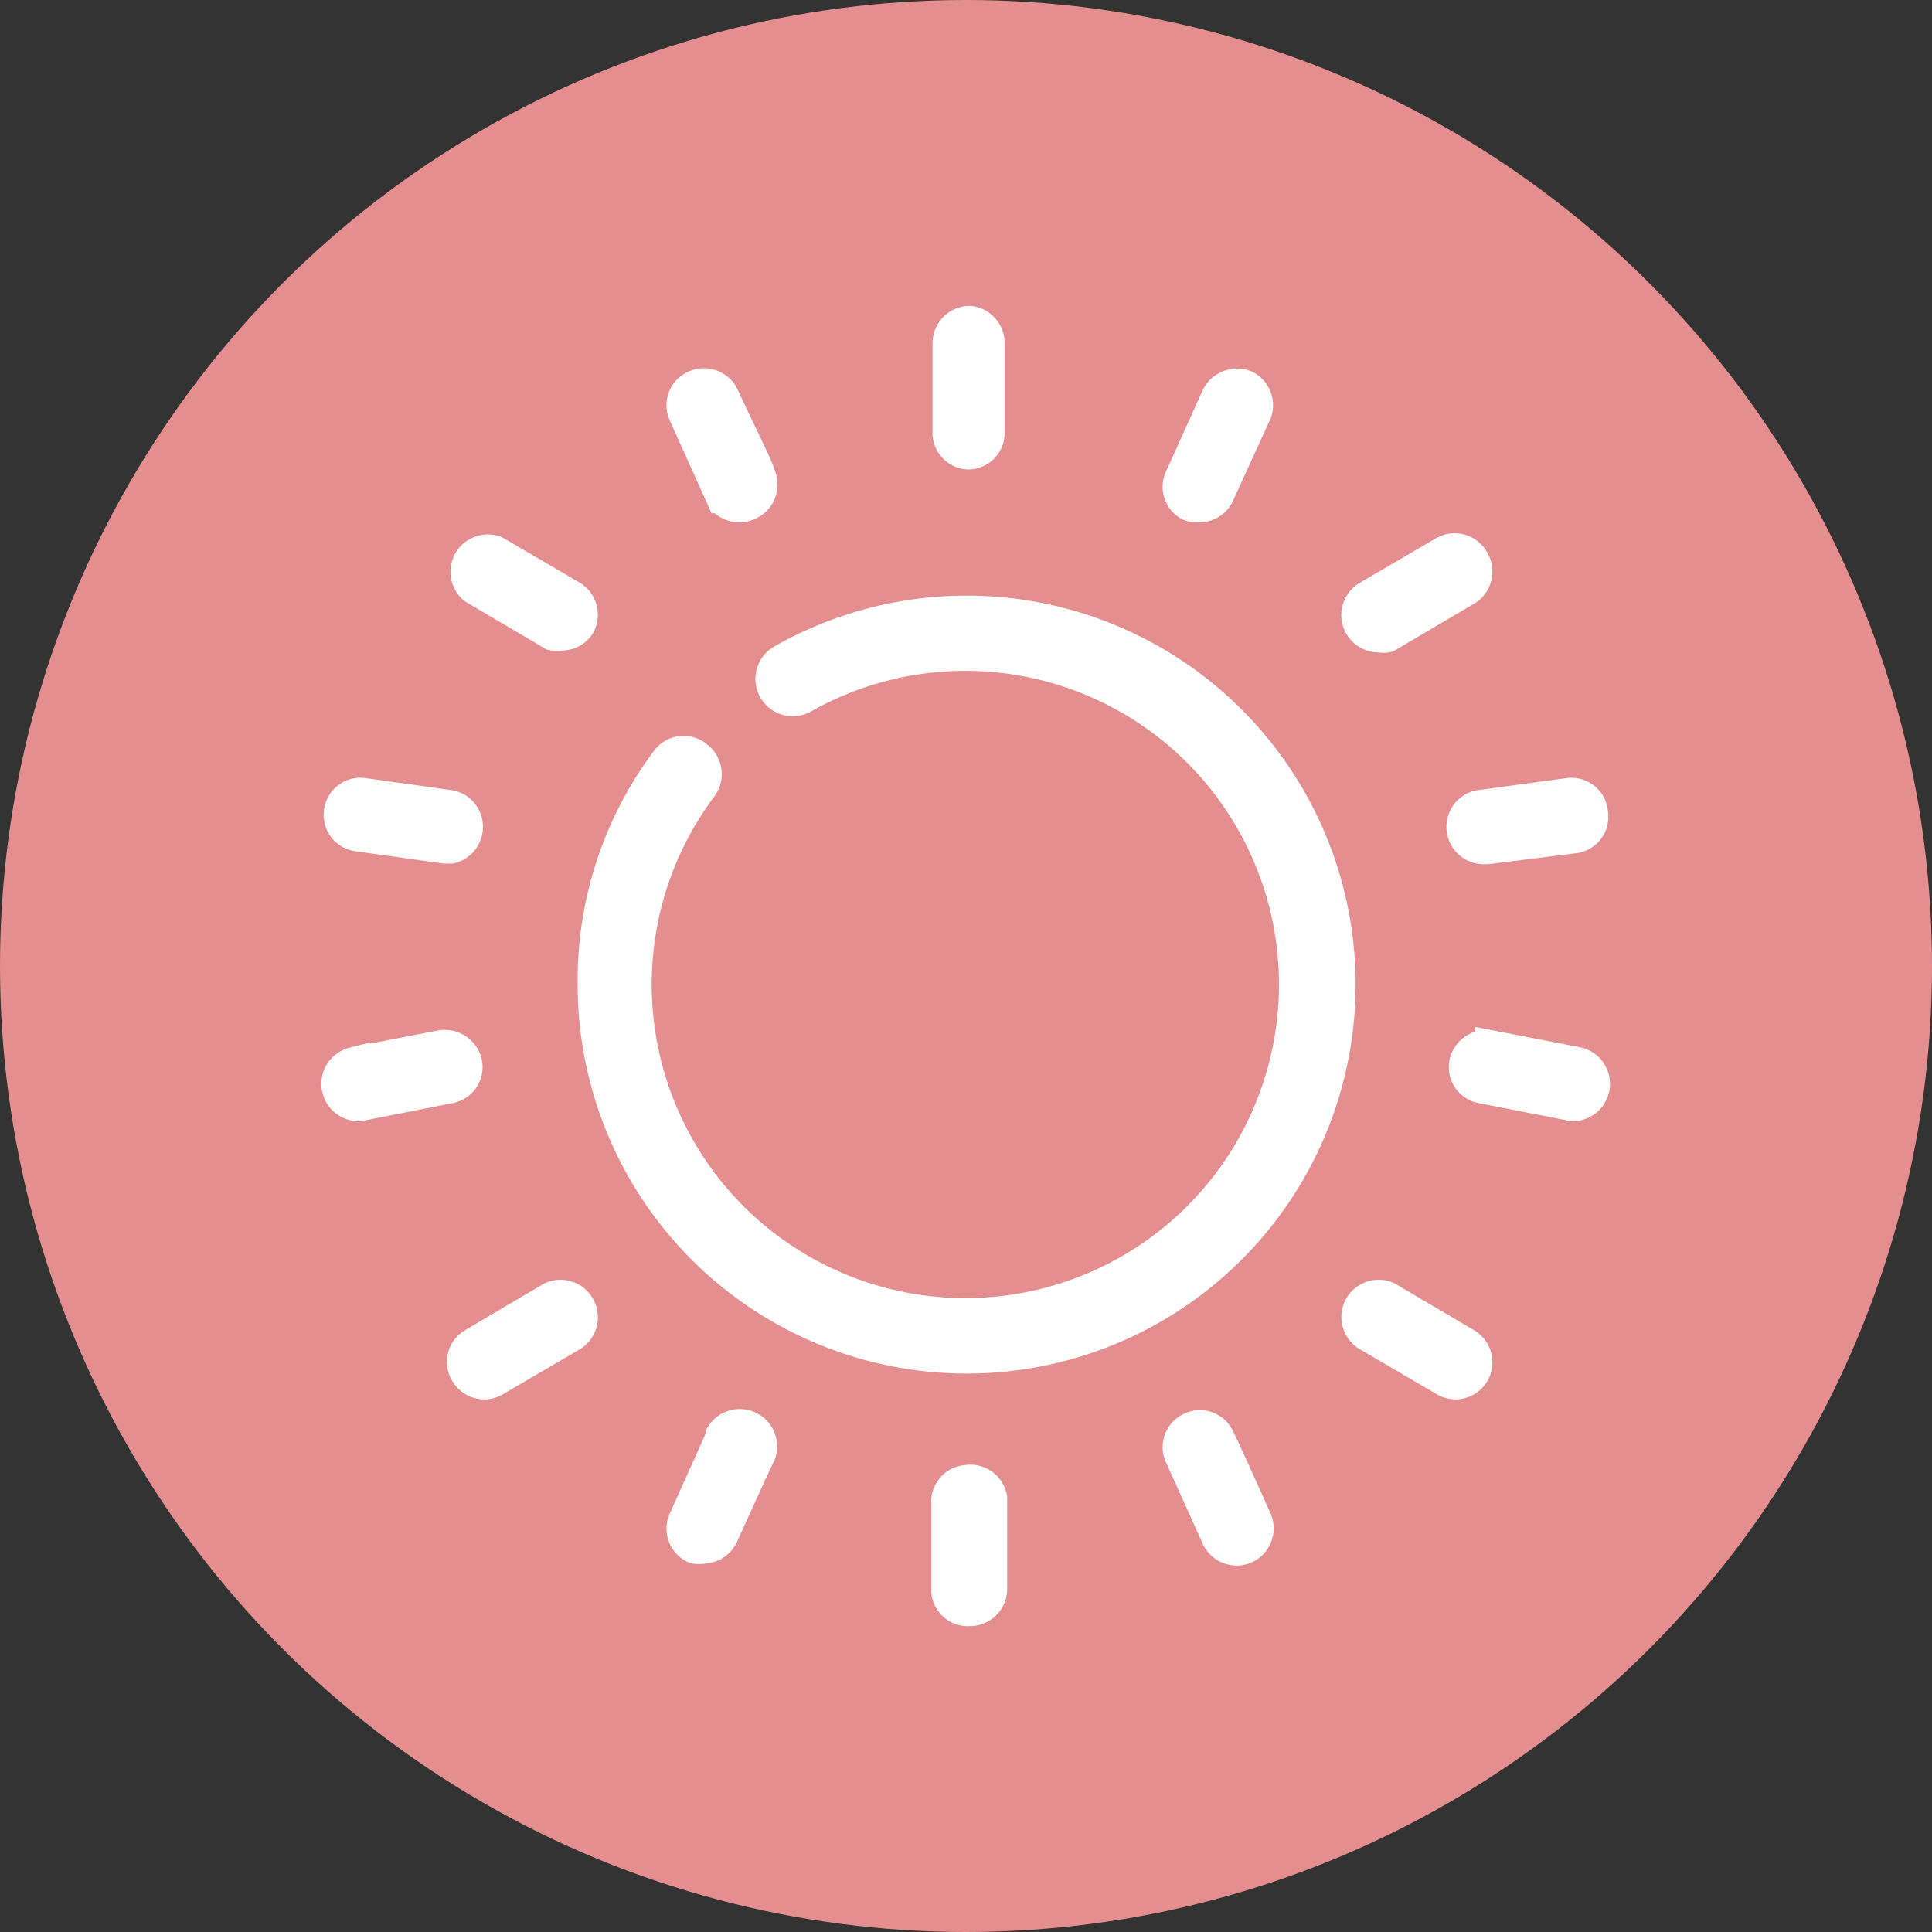 <svg xmlns="http://www.w3.org/2000/svg" viewBox="0 0 30 30"><rect x="0" y="0" width="30" height="30" fill="#333333" stroke="none"/><defs><style>.cls-1{fill:#e58e90;}.cls-2{fill:#fff;stroke:#fff;stroke-miterlimit:10;stroke-width:0.5px;}</style></defs><g id="レイヤー_2" data-name="レイヤー 2"><g id="spot_detail"><g id="spot_info"><g id="lunch"><circle class="cls-1" cx="15" cy="15" r="15"/><g id="sun"><path class="cls-2" d="M10.37,11.79a5.68,5.68,0,0,0-1.15,3.47,5.79,5.79,0,1,0,2.92-5,.33.33,0,0,0-.12.44.33.33,0,0,0,.45.13,5.12,5.12,0,1,1-1.58,1.39.33.33,0,0,0-.06-.46A.32.32,0,0,0,10.37,11.79Z"/><path class="cls-2" d="M15.06,5h0a.33.33,0,0,0-.33.33c0,1.36,0,1.39,0,1.41a.32.32,0,0,0,.32.3h0a.32.32,0,0,0,.3-.34c0-.08,0-.87,0-1.36A.33.33,0,0,0,15.06,5Z"/><path class="cls-2" d="M8.87,9.26,7.69,8.57a.33.33,0,0,0-.33.56l1.22.72a.35.35,0,0,0,.14,0A.31.31,0,0,0,9,9.69.33.33,0,0,0,8.87,9.26Z"/><path class="cls-2" d="M11.5,7.86a.33.33,0,0,0,.16-.05.33.33,0,0,0,.13-.43c0-.07-.37-.8-.57-1.24A.33.33,0,0,0,10.79,6a.32.32,0,0,0-.16.43l.58,1.29A.32.32,0,0,0,11.5,7.86Z"/><path class="cls-2" d="M22.43,8.57l-1.18.69a.33.33,0,0,0,.16.62.31.31,0,0,0,.13,0l1.22-.72a.33.33,0,0,0,.12-.45A.33.33,0,0,0,22.43,8.57Z"/><path class="cls-2" d="M18.63,7.86a.32.32,0,0,0,.28-.17s0,0,.59-1.29A.33.33,0,0,0,19.34,6a.34.34,0,0,0-.44.17l-.56,1.24a.32.32,0,0,0,.13.43A.3.3,0,0,0,18.63,7.86Z"/><path class="cls-2" d="M24.36,12.33l-1.4.19a.33.33,0,0,0,.07.65h.06L24.45,13a.32.32,0,0,0,.27-.37A.32.32,0,0,0,24.36,12.33Z"/><path class="cls-2" d="M24.43,17.16a.33.33,0,0,0,.07-.65l-1.34-.26a.34.34,0,0,0-.4.23.32.32,0,0,0,.23.4l1.38.27Z"/><path class="cls-2" d="M5.64,12.33a.32.32,0,0,0-.36.27.32.32,0,0,0,.27.37l1.36.19H7A.33.33,0,0,0,7,12.52Z"/><path class="cls-2" d="M5.63,17.15,7,16.88a.32.32,0,0,0,.23-.4.34.34,0,0,0-.4-.23l-1.34.26a.33.33,0,0,0,.07.65Z"/><path class="cls-2" d="M15.06,25h0a.33.33,0,0,0,.33-.33V23.26A.33.33,0,0,0,15,23a.32.32,0,0,0-.29.34v1.36A.32.32,0,0,0,15.06,25Z"/><path class="cls-2" d="M21.25,20.74l1.18.69a.34.34,0,0,0,.17.05.33.33,0,0,0,.28-.16.33.33,0,0,0-.12-.45l-1.22-.72a.33.33,0,0,0-.43.16A.33.33,0,0,0,21.25,20.74Z"/><path class="cls-2" d="M18.47,22.19a.32.32,0,0,0-.13.43l.56,1.24a.33.33,0,0,0,.44.17.33.33,0,0,0,.16-.43c-.56-1.25-.58-1.27-.59-1.29A.32.32,0,0,0,18.47,22.19Z"/><path class="cls-2" d="M7.53,21.48a.33.33,0,0,0,.16-.05l1.18-.69A.33.33,0,0,0,9,20.31a.33.33,0,0,0-.43-.16l-1.22.72a.32.32,0,0,0-.11.45A.33.33,0,0,0,7.53,21.48Z"/><path class="cls-2" d="M11.21,22.31l-.58,1.29a.32.32,0,0,0,.16.43.31.31,0,0,0,.13,0,.33.33,0,0,0,.3-.2c.2-.44.53-1.17.57-1.24a.33.33,0,0,0-.58-.31Z"/></g></g></g></g></g></svg>